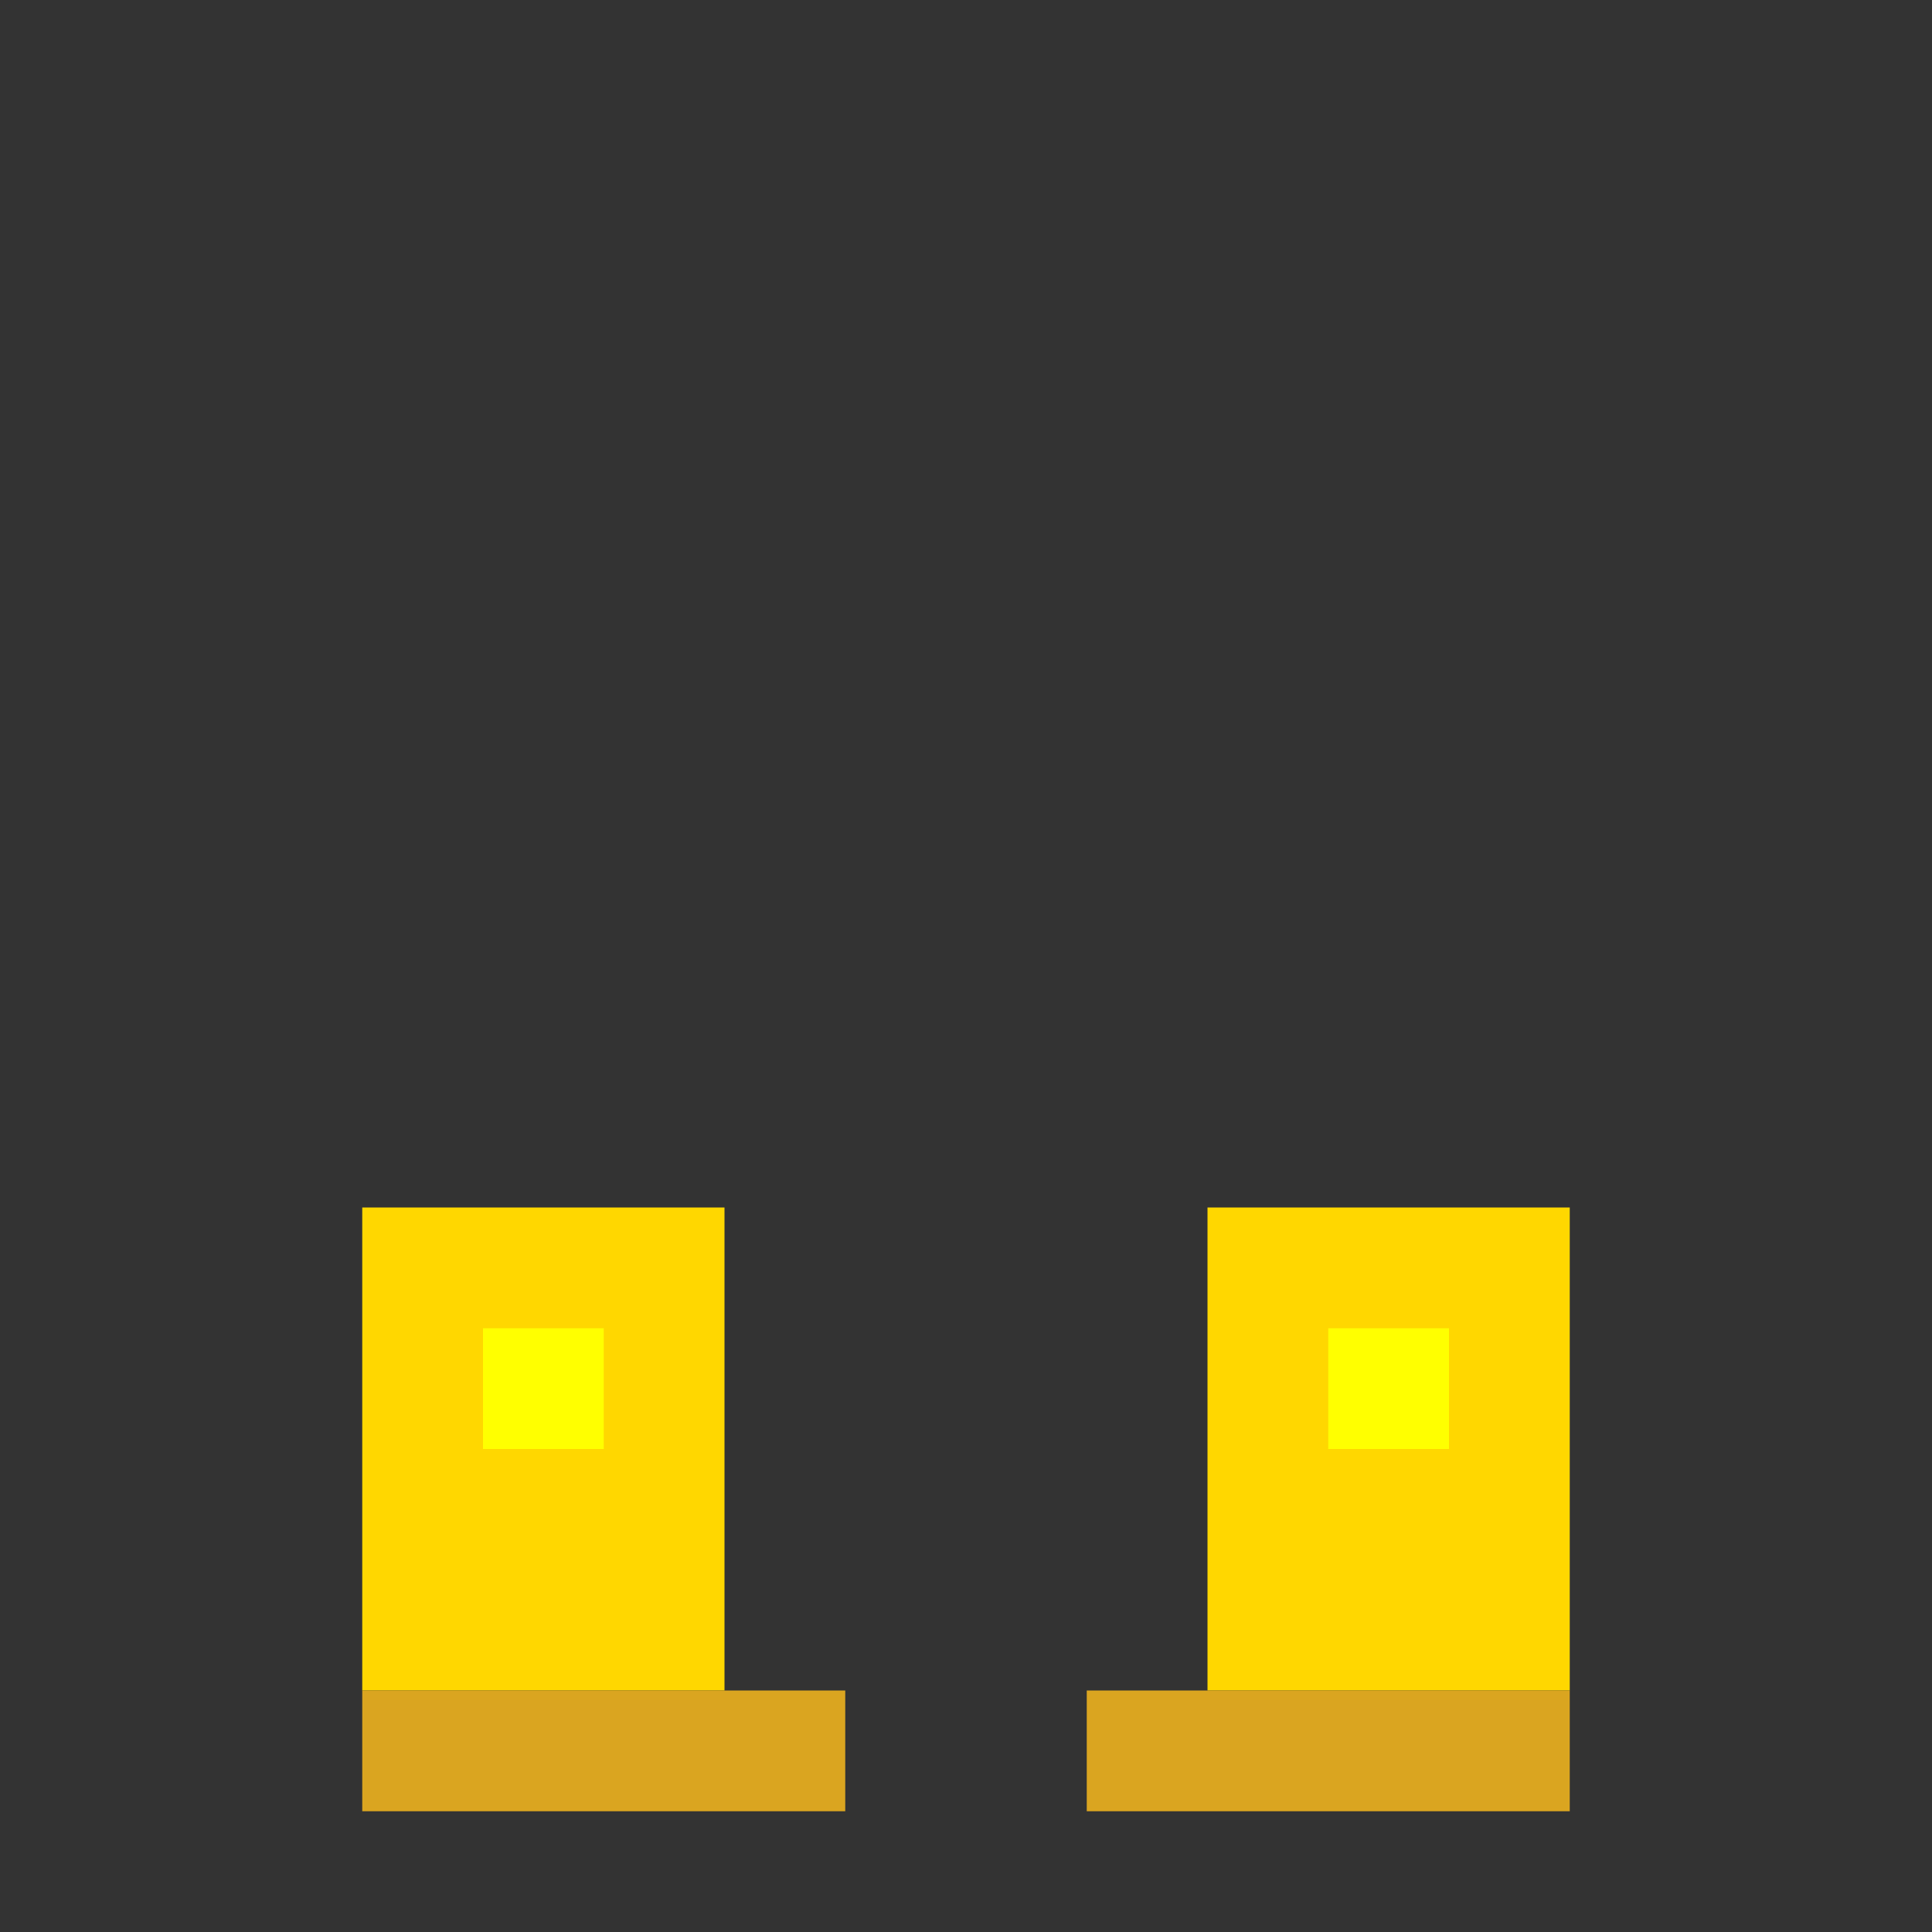 <svg xmlns="http://www.w3.org/2000/svg" viewBox="0 0 16 16" role="img" aria-label="Botas de Ouro">
  <rect x="0" y="0" width="16" height="16" fill="#333333" stroke="none"/>
  <!-- Bota esquerda -->
  <rect fill="#FFD700" x="3" y="10" width="3" height="4"/>
  <rect fill="#FFFF00" x="4" y="11" width="1" height="1"/>
  <!-- Base esquerda -->
  <rect fill="#DAA520" x="3" y="14" width="4" height="1"/>
  <!-- Bota direita -->
  <rect fill="#FFD700" x="10" y="10" width="3" height="4"/>
  <rect fill="#FFFF00" x="11" y="11" width="1" height="1"/>
  <!-- Base direita -->
  <rect fill="#DAA520" x="9" y="14" width="4" height="1"/>
</svg>
